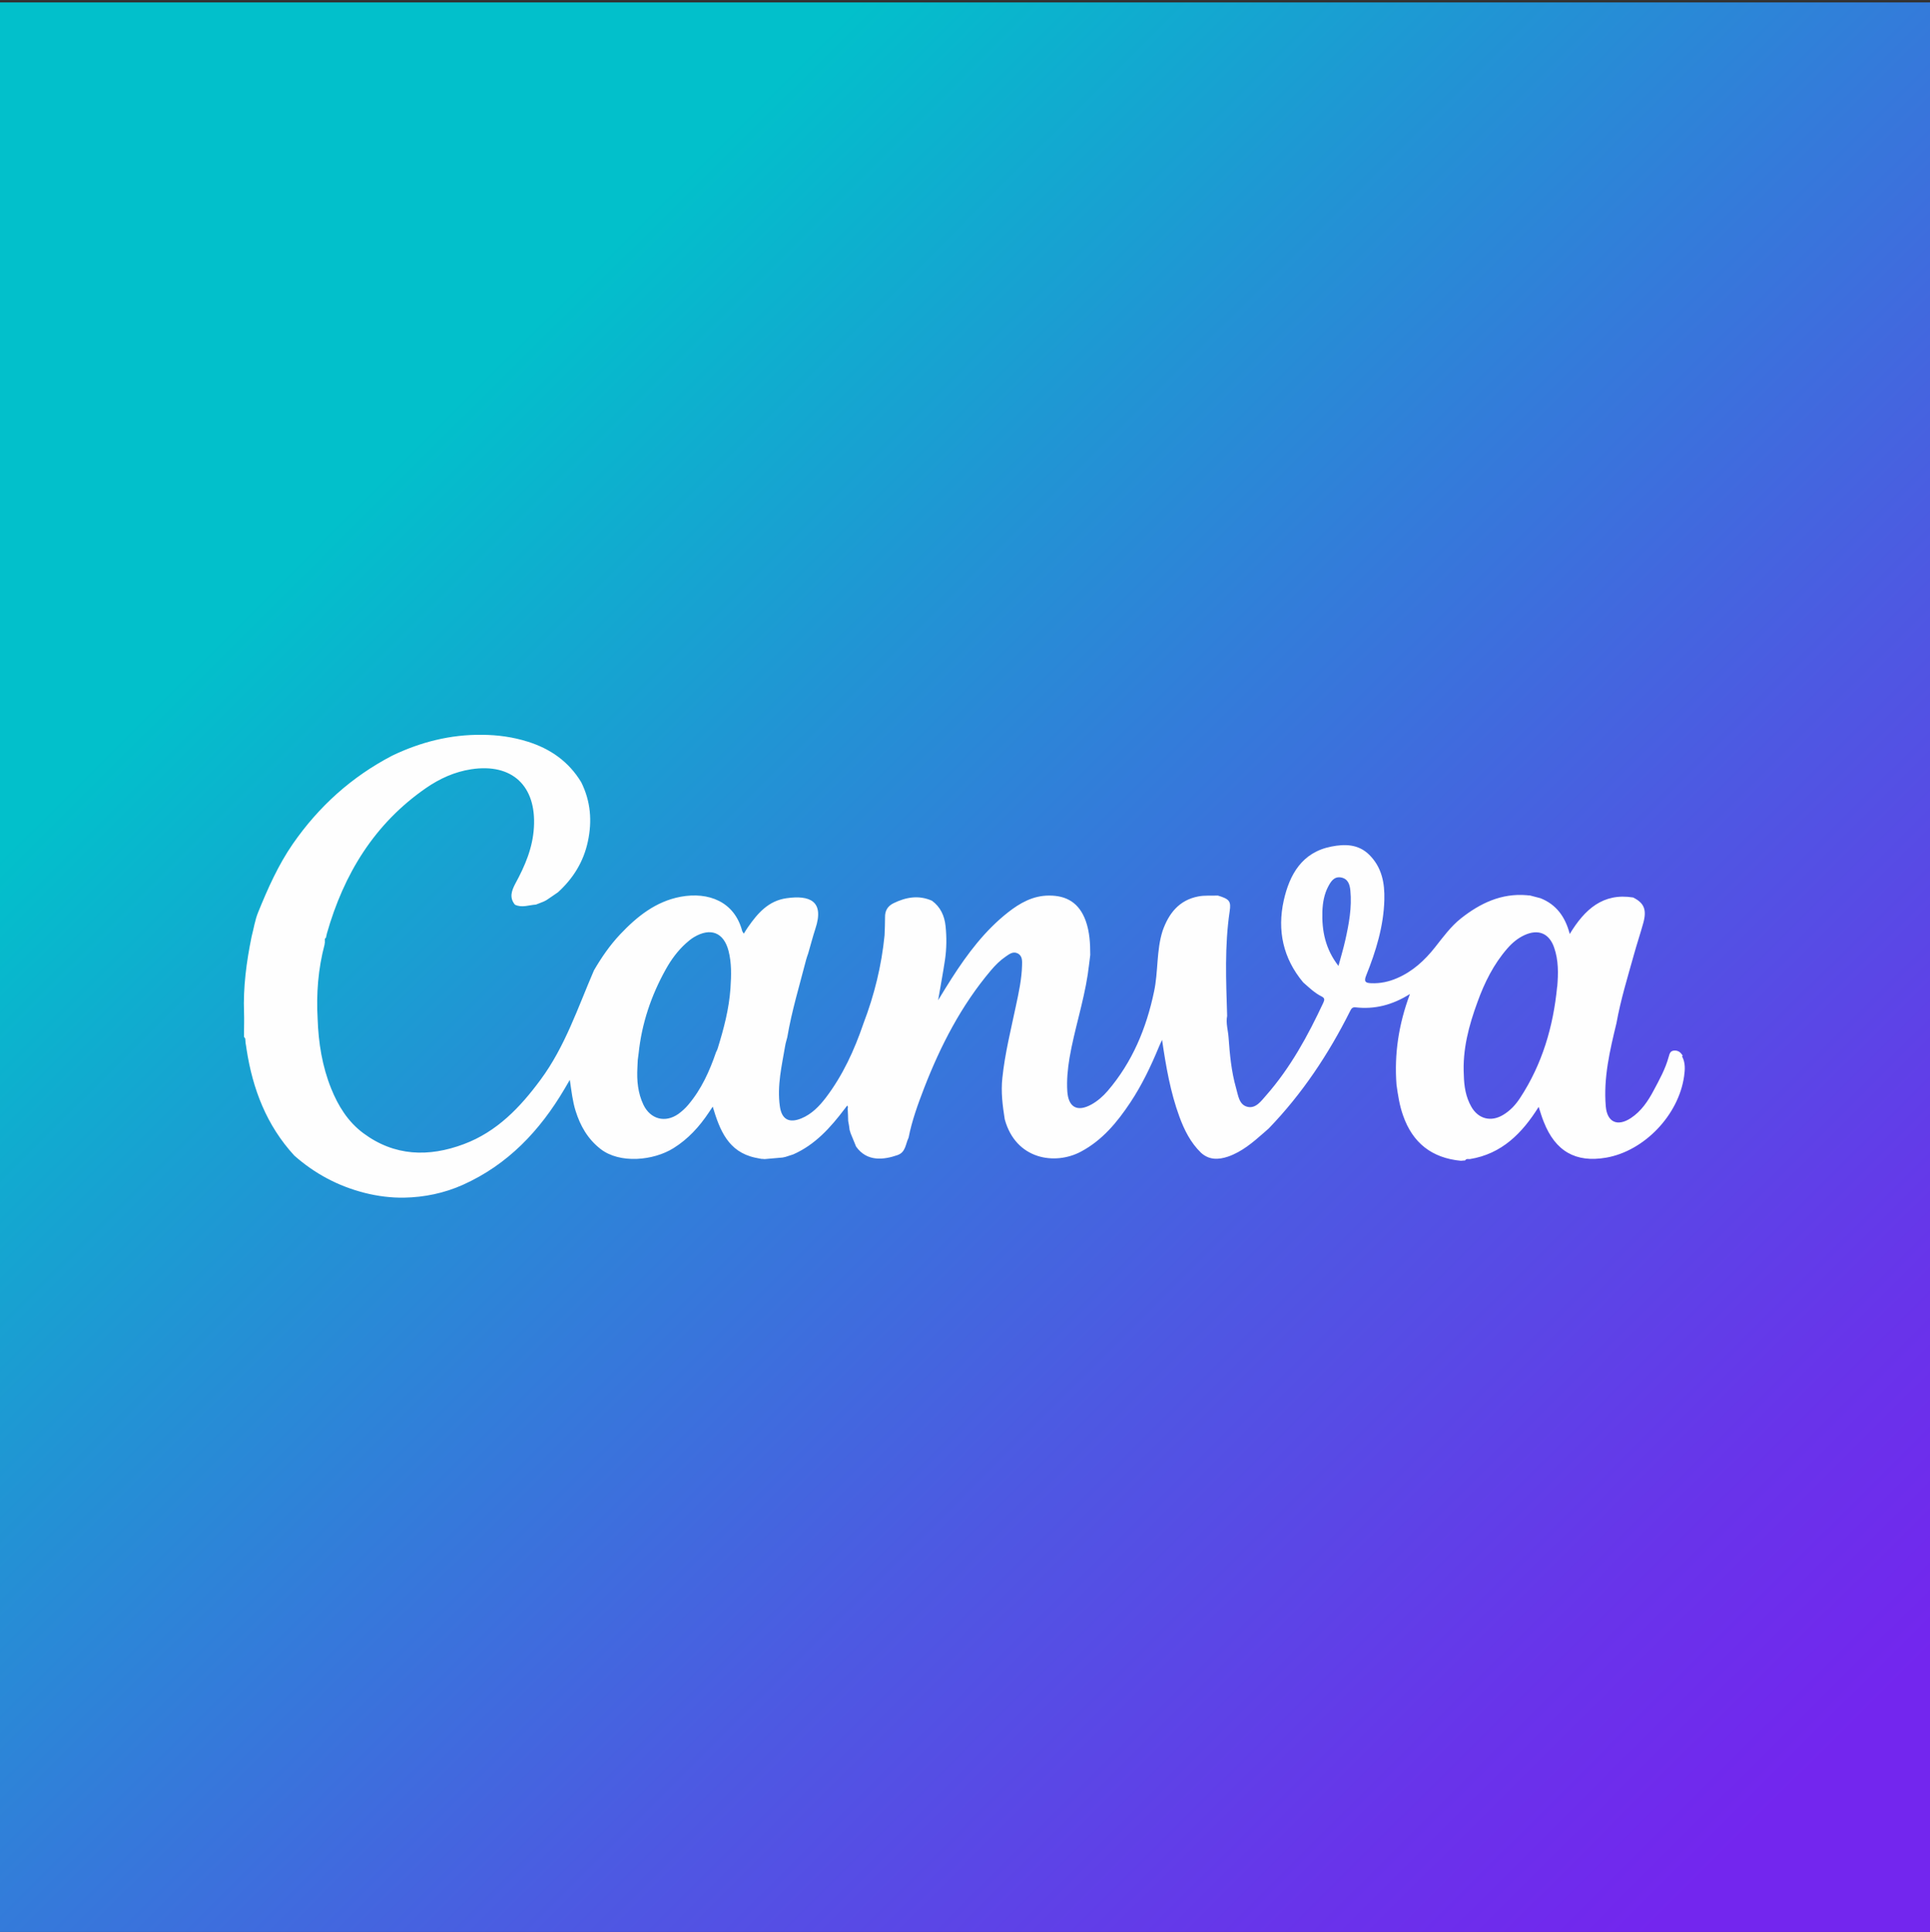 <?xml version="1.0" encoding="UTF-8"?><svg id="Layer_1" xmlns="http://www.w3.org/2000/svg" xmlns:xlink="http://www.w3.org/1999/xlink" viewBox="0 0 160.72 160.91"><rect x="0" y="0" width="160.72" height="160.91" fill="#333333" stroke="none"/><defs><style>.cls-1{fill:#fefefe;}.cls-1,.cls-2{stroke-width:0px;}.cls-2{fill:url(#linear-gradient);}</style><linearGradient id="linear-gradient" x1="35.72" y1="35.7" x2="149.09" y2="149.62" gradientUnits="userSpaceOnUse"><stop offset="0" stop-color="#02c0cb"/><stop offset=".24" stop-color="#2194d4"/><stop offset=".6" stop-color="#4d59e2"/><stop offset=".86" stop-color="#6834ea"/><stop offset="1" stop-color="#7326ee"/></linearGradient></defs><rect class="cls-2" y=".2" width="160.72" height="160.72"/><path class="cls-1" d="M140.13,87.94c-.15-.27-.36-.46-.71-.44-.35.02-.39.29-.46.52-.27,1-.77,1.9-1.25,2.8-.47.89-1.04,1.74-1.91,2.31-1.12.73-1.97.33-2.08-.99-.2-2.37.34-4.65.89-6.92.35-1.95.93-3.83,1.46-5.73.24-.87.53-1.73.77-2.6.31-1.12.08-1.68-.84-2.14-2.51-.4-4.03.98-5.28,3.04-.37-1.43-1.12-2.46-2.44-2.98-.29-.08-.59-.15-.88-.23-.09,0-.17-.01-.26-.02-2.12-.18-3.9.68-5.49,1.94-.83.66-1.48,1.55-2.15,2.4-.86,1.09-1.86,2.01-3.16,2.57-.69.3-1.4.45-2.15.42-.46-.02-.64-.11-.42-.65.81-2.02,1.45-4.09,1.51-6.29.04-1.41-.21-2.72-1.26-3.76-.91-.9-2.05-.9-3.16-.68-2.43.48-3.47,2.31-3.96,4.5-.55,2.5-.05,4.81,1.62,6.81.49.43.96.89,1.55,1.18.25.13.24.27.13.51-1.29,2.76-2.74,5.42-4.76,7.72-.41.46-.85,1.11-1.54.96-.73-.16-.79-.97-.97-1.58-.39-1.37-.52-2.78-.62-4.18-.04-.61-.24-1.2-.12-1.82-.09-2.91-.22-5.82.21-8.71.13-.85-.03-1.02-.98-1.31-.54.02-1.1-.03-1.62.07-1.61.3-2.48,1.42-2.99,2.88-.52,1.65-.35,3.39-.71,5.06-.64,3.05-1.81,5.87-3.86,8.26-.39.45-.83.84-1.35,1.13-1.18.65-1.92.24-2.01-1.09-.06-.93.03-1.85.18-2.77.4-2.34,1.16-4.61,1.52-6.96.08-.54.14-1.09.21-1.63,0-.97-.05-1.93-.38-2.85-.54-1.49-1.59-2.11-3.06-2.1-1.32,0-2.42.62-3.41,1.4-1.92,1.51-3.37,3.44-4.68,5.48-.36.56-.71,1.13-1.14,1.84.21-1.22.41-2.28.57-3.35.14-.94.15-1.89.05-2.84-.09-.84-.42-1.58-1.13-2.1-1.11-.49-2.17-.3-3.21.21-.48.24-.71.62-.7,1.16,0,.5-.02,1-.04,1.51-.25,2.53-.85,4.97-1.76,7.35-.75,2.2-1.71,4.3-3.12,6.16-.55.72-1.18,1.38-2.05,1.74-1.03.42-1.64.08-1.79-1.02-.24-1.7.16-3.35.44-5.01.04-.25.12-.49.18-.73.37-2.19,1.02-4.32,1.57-6.46.05-.18.11-.35.17-.52.2-.69.38-1.38.6-2.06.77-2.32-.48-2.81-2.4-2.54-1.5.21-2.4,1.24-3.2,2.39-.12.17-.23.35-.36.56-.06-.1-.12-.16-.14-.24-.65-2.43-2.8-3.26-5.13-2.83-2.06.39-3.62,1.64-5.02,3.12-.86.91-1.56,1.93-2.19,3.01-1.34,3.1-2.4,6.34-4.44,9.1-1.7,2.31-3.64,4.34-6.39,5.37-2.93,1.1-5.79,1.02-8.39-.92-1.27-.95-2.08-2.26-2.66-3.7-.75-1.86-1.06-3.8-1.13-5.8-.12-2.1.04-4.17.58-6.21-.01-.04,0-.08.02-.12,0-.08,0-.17,0-.26-.02-.08.02-.13.09-.17.03-.12.05-.24.08-.36,1.41-4.95,3.95-9.14,8.26-12.12,1.13-.78,2.38-1.35,3.76-1.56,3.4-.52,5.43,1.38,5.22,4.84-.1,1.72-.75,3.22-1.55,4.69-.3.57-.52,1.16-.03,1.75.58.28,1.16.03,1.75-.01.09-.03.17-.06.26-.1.13-.05.25-.1.38-.15.08-.04.17-.08.25-.13.32-.22.64-.43.95-.65,1.26-1.15,2.12-2.53,2.48-4.21.37-1.71.24-3.36-.55-4.95-1.04-1.72-2.57-2.79-4.46-3.38-1.24-.39-2.5-.56-3.79-.57-2.64-.03-5.13.6-7.5,1.74-3.37,1.76-6.1,4.22-8.27,7.35-1.22,1.77-2.08,3.71-2.88,5.68-.27.65-.37,1.36-.55,2.04-.43,2.1-.71,4.21-.63,6.36.02.5,0,1,0,1.5,0,.16,0,.33,0,.49.04.05.07.1.1.14.01.13.02.25.03.38.03.17.06.34.08.51.51,3.32,1.67,6.35,3.98,8.86,1.7,1.5,3.62,2.53,5.84,3.1,1.1.28,2.23.42,3.31.4,1.66-.03,3.33-.37,4.89-1.07,3.74-1.68,6.4-4.5,8.45-7.97.13-.21.25-.43.45-.77.14.95.23,1.78.48,2.58.39,1.25,1.01,2.34,2.07,3.17,1.6,1.26,4.42.98,6.08-.06,1.22-.76,2.16-1.79,2.95-2.98.09-.14.18-.27.32-.48.59,1.97,1.29,3.76,3.53,4.25.17.03.34.07.51.1.09,0,.18.01.27.02.5-.04,1-.09,1.5-.13.08-.02.16-.03.24-.05.22-.07.43-.14.65-.21,1.84-.81,3.12-2.25,4.3-3.81.07-.09.14-.18.2-.26.08.08.06.17.04.27.02.34.03.67.04,1.01.02.13.05.26.07.39.02.12.03.25.05.37.03.09.06.17.08.26.15.37.31.74.46,1.12.92,1.3,2.34,1.09,3.44.71.7-.24.67-.93.93-1.45.28-1.43.78-2.8,1.3-4.15,1.37-3.53,3.09-6.87,5.55-9.78.37-.44.77-.84,1.24-1.16.29-.2.6-.45.98-.27.42.2.39.64.38,1-.03,1.14-.27,2.25-.51,3.37-.42,2-.92,3.98-1.13,6.01-.13,1.17.02,2.31.2,3.45.92,3.36,4.19,3.84,6.34,2.69,1.79-.95,3.03-2.46,4.12-4.1.97-1.46,1.72-3.04,2.39-4.66.06-.15.13-.29.25-.55.33,2.26.7,4.37,1.44,6.39.41,1.12.93,2.16,1.8,3.01.68.62,1.46.59,2.26.32,1.15-.4,2.06-1.18,2.96-1.97.14-.13.28-.25.42-.37,2.79-2.89,4.98-6.19,6.77-9.76.1-.19.17-.36.46-.33,1.58.18,3.05-.18,4.53-1.11-.94,2.52-1.31,4.99-1.12,7.54.12.87.25,1.74.55,2.58.8,2.29,2.4,3.54,4.81,3.77.12-.01.24-.02.36-.03.1-.17.25-.1.39-.11,2.65-.43,4.35-2.14,5.73-4.35.16.48.27.88.43,1.26.96,2.43,2.64,3.41,5.19,2.97,3.17-.55,6.03-3.54,6.49-6.77.08-.56.12-1.14-.17-1.67ZM60.83,82.3c-.12,1.75-.56,3.39-1.07,5.04-.03.1-.08.19-.13.29-.54,1.58-1.22,3.09-2.31,4.38-.24.29-.53.55-.83.77-1.1.77-2.33.44-2.91-.77-.46-.97-.56-2.02-.5-3.09.01-.21.02-.42.03-.64.02-.18.05-.36.07-.53.26-2.5,1.04-4.82,2.26-7.01.45-.81,1-1.56,1.69-2.18.2-.18.42-.36.65-.5,1.38-.83,2.49-.41,2.89,1.14.26,1.01.23,2.04.16,3.09ZM112.02,78.34c-.15.67-.35,1.33-.56,2.11-1.11-1.43-1.39-2.95-1.34-4.55.03-.72.15-1.43.49-2.07.22-.41.48-.84,1.05-.75.59.1.74.58.79,1.08.14,1.42-.12,2.81-.43,4.18ZM129.67,82.18c-.32,3.32-1.24,6.45-3.08,9.26-.37.57-.83,1.07-1.42,1.42-1.01.61-2.07.34-2.65-.69-.46-.81-.6-1.7-.62-2.62-.12-2.13.42-4.14,1.14-6.1.58-1.61,1.34-3.14,2.48-4.45.41-.47.87-.86,1.44-1.12,1.14-.52,2.05-.15,2.46,1.04.37,1.06.35,2.15.26,3.25Z"/></svg>